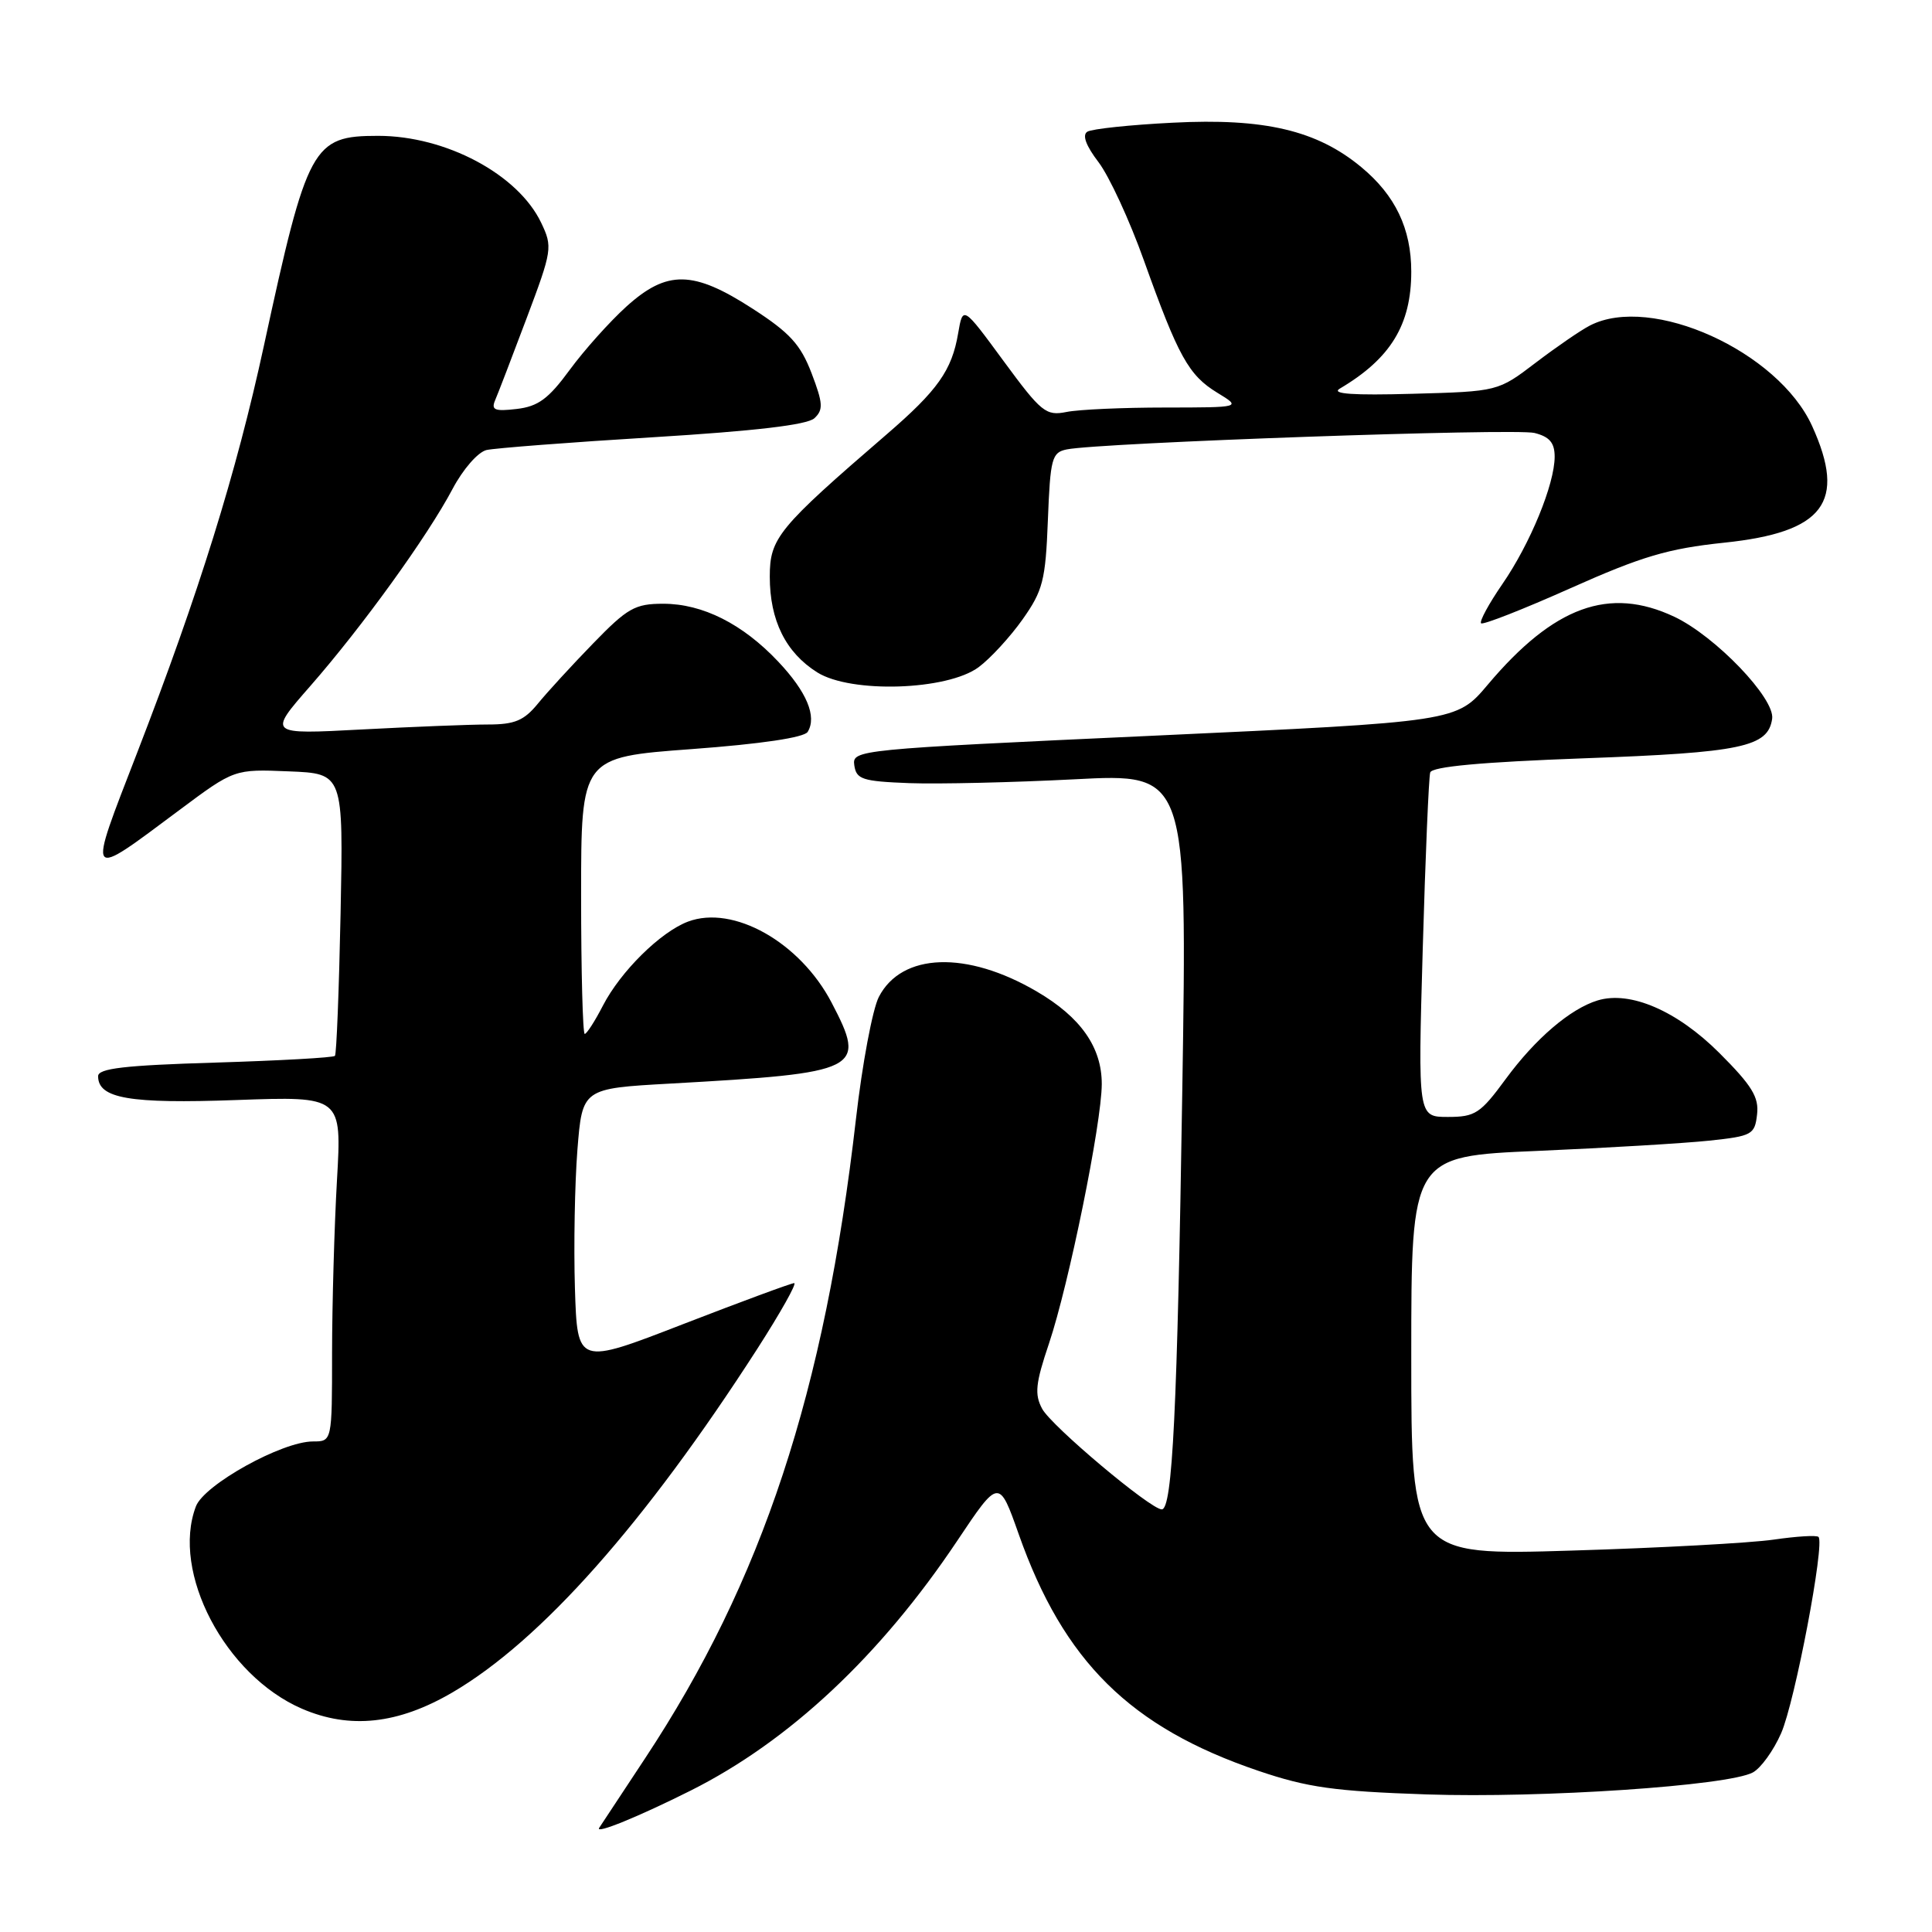 <?xml version="1.0" encoding="UTF-8" standalone="no"?>
<!DOCTYPE svg PUBLIC "-//W3C//DTD SVG 1.1//EN" "http://www.w3.org/Graphics/SVG/1.1/DTD/svg11.dtd" >
<svg xmlns="http://www.w3.org/2000/svg" xmlns:xlink="http://www.w3.org/1999/xlink" version="1.1" viewBox="0 0 256 256">
 <g >
 <path fill="currentColor"
d=" M 91.50 237.27 C 104.57 230.72 116.63 219.42 126.82 204.19 C 132.37 195.89 132.37 195.89 134.99 203.30 C 140.94 220.16 149.78 228.89 166.73 234.64 C 173.27 236.86 176.80 237.35 189.05 237.77 C 204.32 238.28 228.96 236.63 232.26 234.86 C 233.32 234.29 235.01 231.95 236.01 229.66 C 237.84 225.50 241.83 204.48 240.96 203.65 C 240.71 203.40 238.03 203.57 235.00 204.01 C 231.97 204.45 219.94 205.11 208.25 205.46 C 187.00 206.11 187.00 206.11 187.00 179.66 C 187.00 153.21 187.00 153.21 203.75 152.50 C 212.96 152.10 223.20 151.49 226.50 151.14 C 232.16 150.54 232.52 150.34 232.82 147.67 C 233.09 145.38 232.14 143.84 227.82 139.52 C 222.23 133.94 216.02 131.25 211.70 132.56 C 208.08 133.66 203.45 137.62 199.52 142.97 C 196.16 147.55 195.47 148.00 191.85 148.00 C 187.88 148.00 187.88 148.00 188.52 125.75 C 188.87 113.51 189.32 102.98 189.51 102.36 C 189.74 101.58 196.28 100.98 209.86 100.48 C 230.80 99.72 234.28 98.98 234.82 95.24 C 235.21 92.54 227.29 84.29 221.85 81.72 C 213.23 77.66 205.90 80.33 197.14 90.72 C 193.00 95.63 193.00 95.63 152.95 97.48 C 113.41 99.30 112.91 99.35 113.20 101.41 C 113.47 103.27 114.26 103.53 120.50 103.77 C 124.35 103.91 134.21 103.68 142.41 103.26 C 157.32 102.48 157.32 102.48 156.66 144.49 C 156.00 186.84 155.36 200.00 153.94 200.00 C 152.45 200.00 139.31 188.95 138.09 186.67 C 137.06 184.75 137.21 183.31 139.00 178.01 C 141.63 170.18 145.97 148.86 145.99 143.65 C 146.00 138.78 143.21 134.79 137.40 131.39 C 128.11 125.94 119.48 126.23 116.45 132.10 C 115.62 133.71 114.25 140.99 113.42 148.26 C 109.27 184.46 101.02 209.47 85.47 233.00 C 82.39 237.68 79.65 241.82 79.39 242.21 C 78.83 243.08 84.66 240.70 91.50 237.27 Z  M 59.96 224.25 C 71.68 217.39 85.44 201.88 100.33 178.75 C 103.42 173.94 105.63 170.01 105.23 170.02 C 104.83 170.03 98.20 172.48 90.50 175.46 C 76.50 180.89 76.50 180.89 76.18 170.69 C 76.01 165.09 76.16 156.84 76.51 152.36 C 77.16 144.23 77.16 144.23 88.83 143.58 C 114.12 142.16 114.86 141.79 110.19 132.85 C 106.01 124.85 97.16 119.86 91.16 122.12 C 87.52 123.49 82.23 128.72 79.89 133.25 C 78.83 135.31 77.74 137.00 77.48 137.00 C 77.22 137.00 77.00 128.75 77.00 118.67 C 77.00 100.34 77.00 100.34 91.64 99.26 C 100.85 98.58 106.55 97.73 107.02 96.98 C 108.27 94.95 106.90 91.67 103.12 87.67 C 98.41 82.67 93.10 80.00 87.89 80.00 C 84.14 80.00 83.15 80.56 78.60 85.25 C 75.79 88.14 72.49 91.74 71.26 93.25 C 69.43 95.48 68.20 96.00 64.66 96.00 C 62.27 96.00 54.73 96.30 47.91 96.66 C 35.50 97.32 35.50 97.32 41.11 90.91 C 48.00 83.04 56.66 71.05 59.97 64.78 C 61.36 62.16 63.33 59.90 64.47 59.63 C 65.59 59.38 75.50 58.61 86.50 57.94 C 100.05 57.11 106.95 56.30 107.91 55.42 C 109.11 54.30 109.06 53.45 107.54 49.46 C 106.08 45.65 104.66 44.09 99.72 40.90 C 91.85 35.81 88.39 35.75 83.00 40.62 C 80.80 42.61 77.42 46.38 75.49 49.01 C 72.68 52.85 71.30 53.86 68.46 54.19 C 65.57 54.53 65.06 54.33 65.60 53.05 C 65.97 52.20 67.85 47.30 69.78 42.17 C 73.17 33.16 73.24 32.72 71.71 29.52 C 68.65 23.10 59.08 18.00 50.10 18.00 C 41.40 18.00 40.73 19.23 34.96 45.85 C 31.32 62.65 26.35 78.61 18.19 99.70 C 11.52 116.93 11.30 116.63 23.78 107.33 C 31.05 101.91 31.05 101.91 38.28 102.21 C 45.50 102.50 45.50 102.50 45.13 121.00 C 44.92 131.18 44.59 139.69 44.38 139.91 C 44.18 140.14 37.03 140.54 28.50 140.80 C 16.50 141.16 13.00 141.57 13.00 142.60 C 13.00 145.56 17.16 146.27 31.33 145.76 C 45.29 145.26 45.29 145.26 44.65 156.38 C 44.30 162.50 44.01 172.79 44.00 179.25 C 44.00 191.00 44.00 191.00 41.47 191.00 C 37.37 191.00 27.06 196.72 25.96 199.60 C 22.65 208.31 29.82 222.00 40.00 226.41 C 46.36 229.16 52.74 228.47 59.96 224.25 Z  M 129.68 88.40 C 131.23 87.25 133.85 84.40 135.50 82.07 C 138.19 78.26 138.54 76.92 138.85 68.91 C 139.17 60.72 139.38 59.95 141.35 59.55 C 145.73 58.66 200.76 56.72 203.33 57.37 C 205.32 57.87 206.00 58.67 206.00 60.51 C 206.00 64.15 202.77 72.03 199.06 77.41 C 197.27 80.01 196.01 82.34 196.25 82.59 C 196.50 82.83 201.83 80.74 208.10 77.94 C 217.55 73.72 221.03 72.69 228.45 71.91 C 241.70 70.53 244.70 66.55 240.12 56.46 C 235.62 46.55 218.81 38.94 210.68 43.13 C 209.48 43.74 206.25 45.96 203.49 48.06 C 198.49 51.87 198.49 51.87 187.16 52.18 C 179.28 52.40 176.35 52.20 177.52 51.50 C 184.26 47.52 187.00 43.04 187.00 36.00 C 187.00 30.30 184.89 25.88 180.37 22.14 C 174.50 17.27 167.54 15.63 155.37 16.26 C 149.76 16.54 144.68 17.08 144.08 17.45 C 143.37 17.89 143.89 19.30 145.56 21.49 C 146.97 23.34 149.68 29.20 151.57 34.50 C 156.14 47.27 157.50 49.72 161.30 52.04 C 164.50 53.99 164.50 53.99 154.37 54.00 C 148.81 54.00 142.93 54.26 141.31 54.59 C 138.59 55.13 137.98 54.64 132.98 47.84 C 127.59 40.50 127.59 40.50 126.96 44.16 C 126.13 49.07 124.26 51.72 117.47 57.57 C 103.09 69.97 102.00 71.30 102.00 76.41 C 102.00 82.21 104.11 86.47 108.30 89.10 C 112.78 91.90 125.52 91.49 129.68 88.40 Z "/>
</g>
</svg>